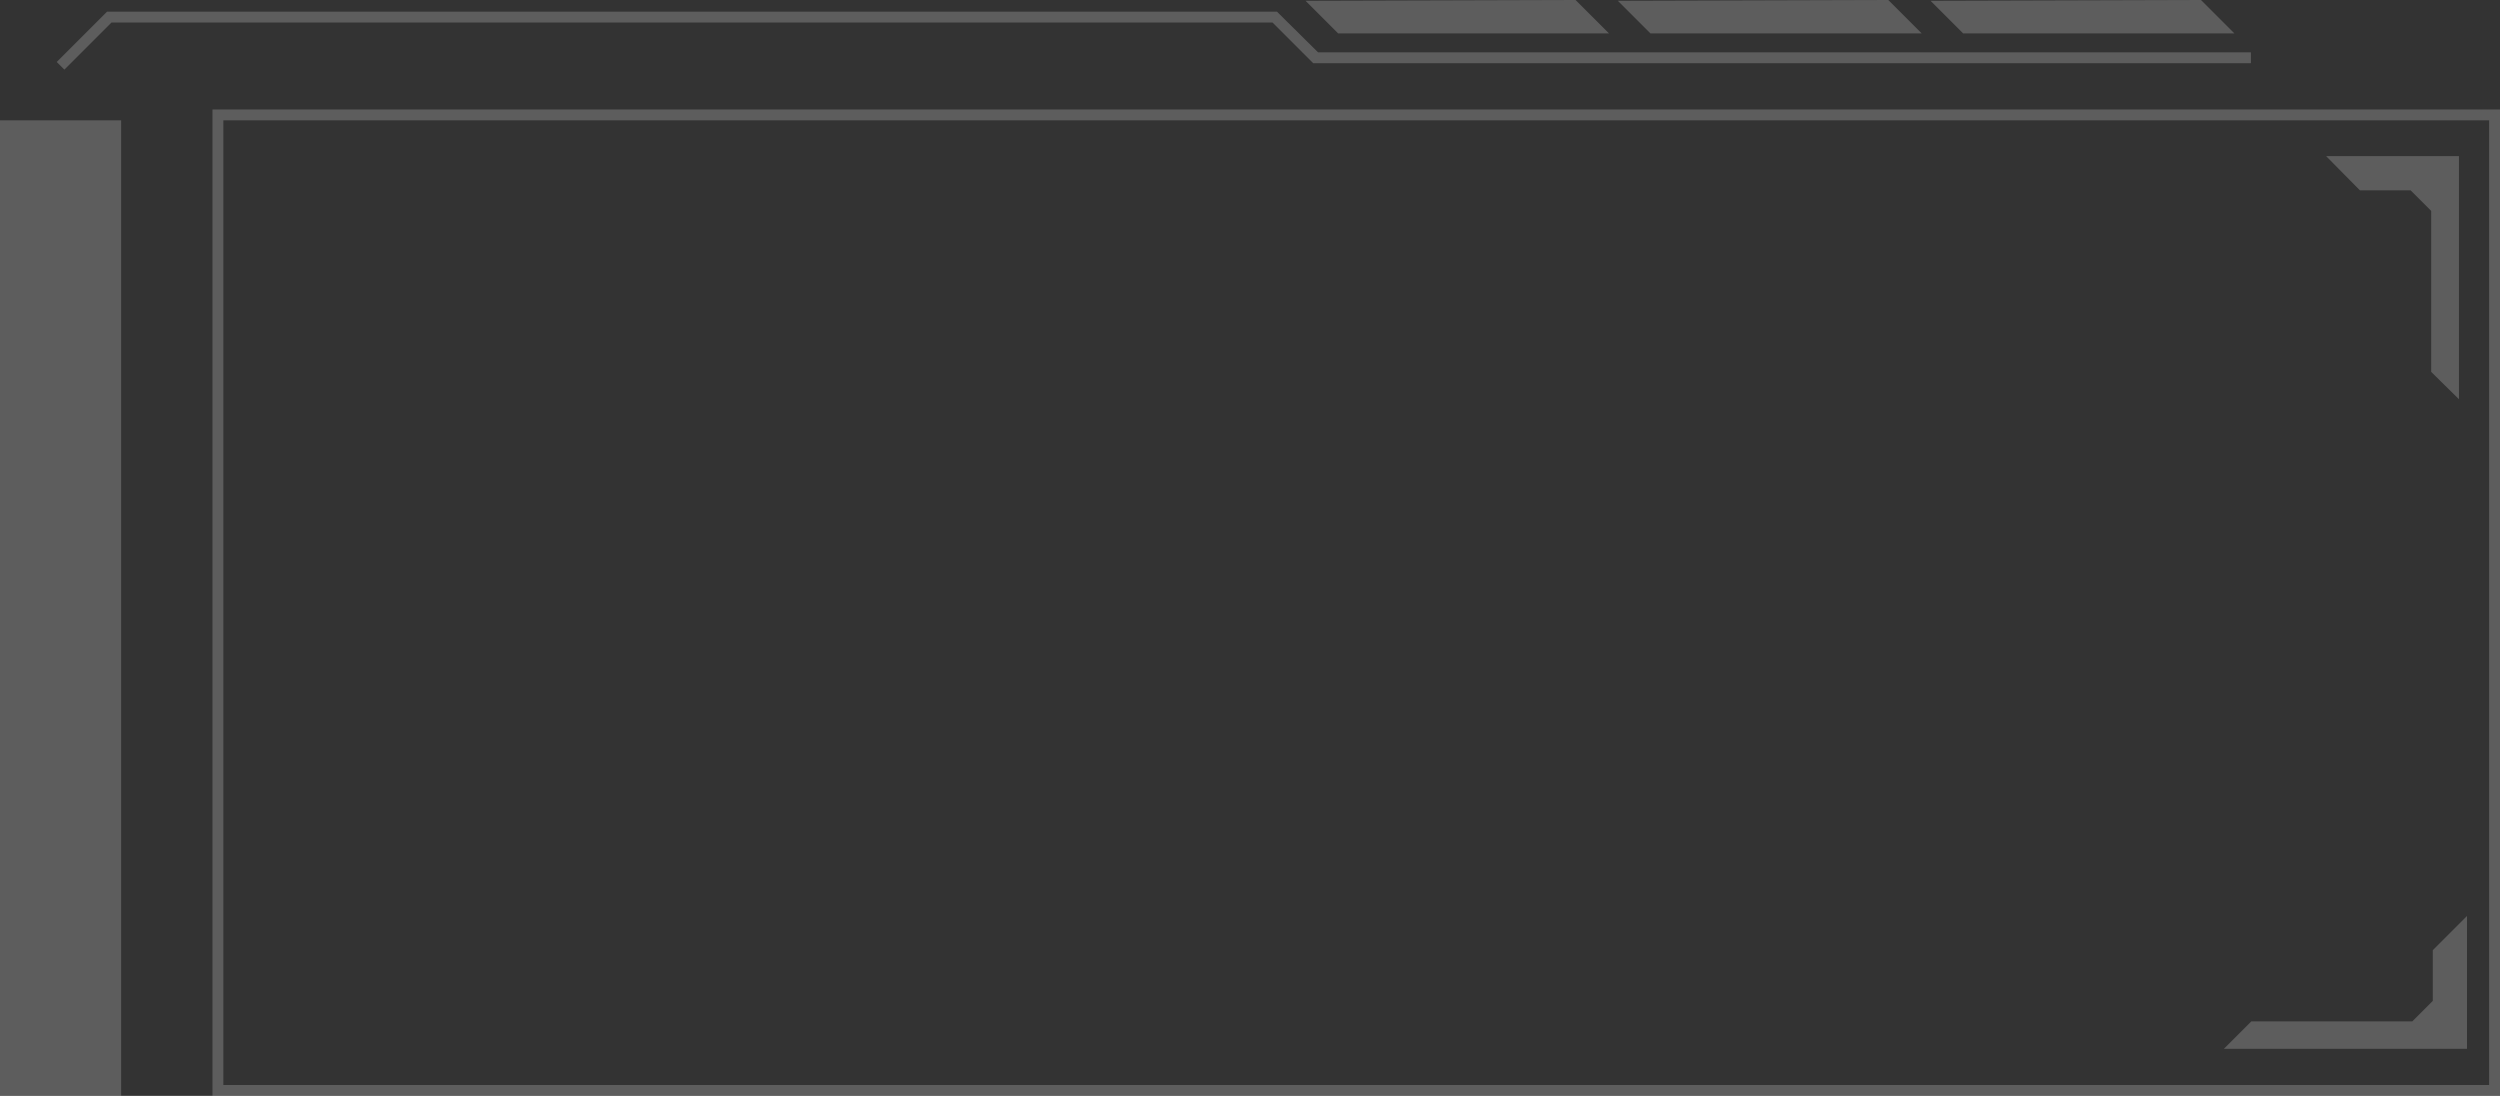 <?xml version="1.0" encoding="UTF-8"?>
<svg id="Layer_1" data-name="Layer 1" xmlns="http://www.w3.org/2000/svg" viewBox="0 0 62.12 27.23">
  <rect x="0" y="0" width="62.12" height="27.23" fill="#333333" stroke="none"/>
  <defs>
    <style>
      .cls-1 {
        fill: #fff;
      }

      .cls-2 {
        opacity: .21;
      }
    </style>
  </defs>
  <g class="cls-2">
    <path class="cls-1" d="m62.12,27.23H5.28V2.72h56.85v24.52Zm-56.58-.27h56.31V2.99H5.55v23.98Z"/>
    <rect class="cls-1" y="2.99" width="3.01" height="24.25"/>
    <polygon class="cls-1" points="1.6 1.73 1.41 1.54 2.66 .29 31.73 .29 32.75 1.3 55.93 1.3 55.93 1.57 32.63 1.57 31.62 .56 2.77 .56 1.6 1.73"/>
    <g>
      <polygon class="cls-1" points="32.44 .02 33.25 .83 39.98 .83 39.15 0 32.44 .02"/>
      <polygon class="cls-1" points="40.2 .02 41.01 .83 47.75 .83 46.92 0 40.2 .02"/>
      <polygon class="cls-1" points="47.97 .02 48.78 .83 55.52 .83 54.69 0 47.97 .02"/>
    </g>
    <polygon class="cls-1" points="57.8 3.88 61.1 3.88 61.1 9.92 60.41 9.24 60.41 5.24 59.9 4.73 58.64 4.73 57.8 3.88"/>
    <polygon class="cls-1" points="61.3 22.76 61.3 26.06 55.26 26.06 55.94 25.38 59.94 25.38 60.45 24.87 60.45 23.61 61.3 22.76"/>
  </g>
</svg>